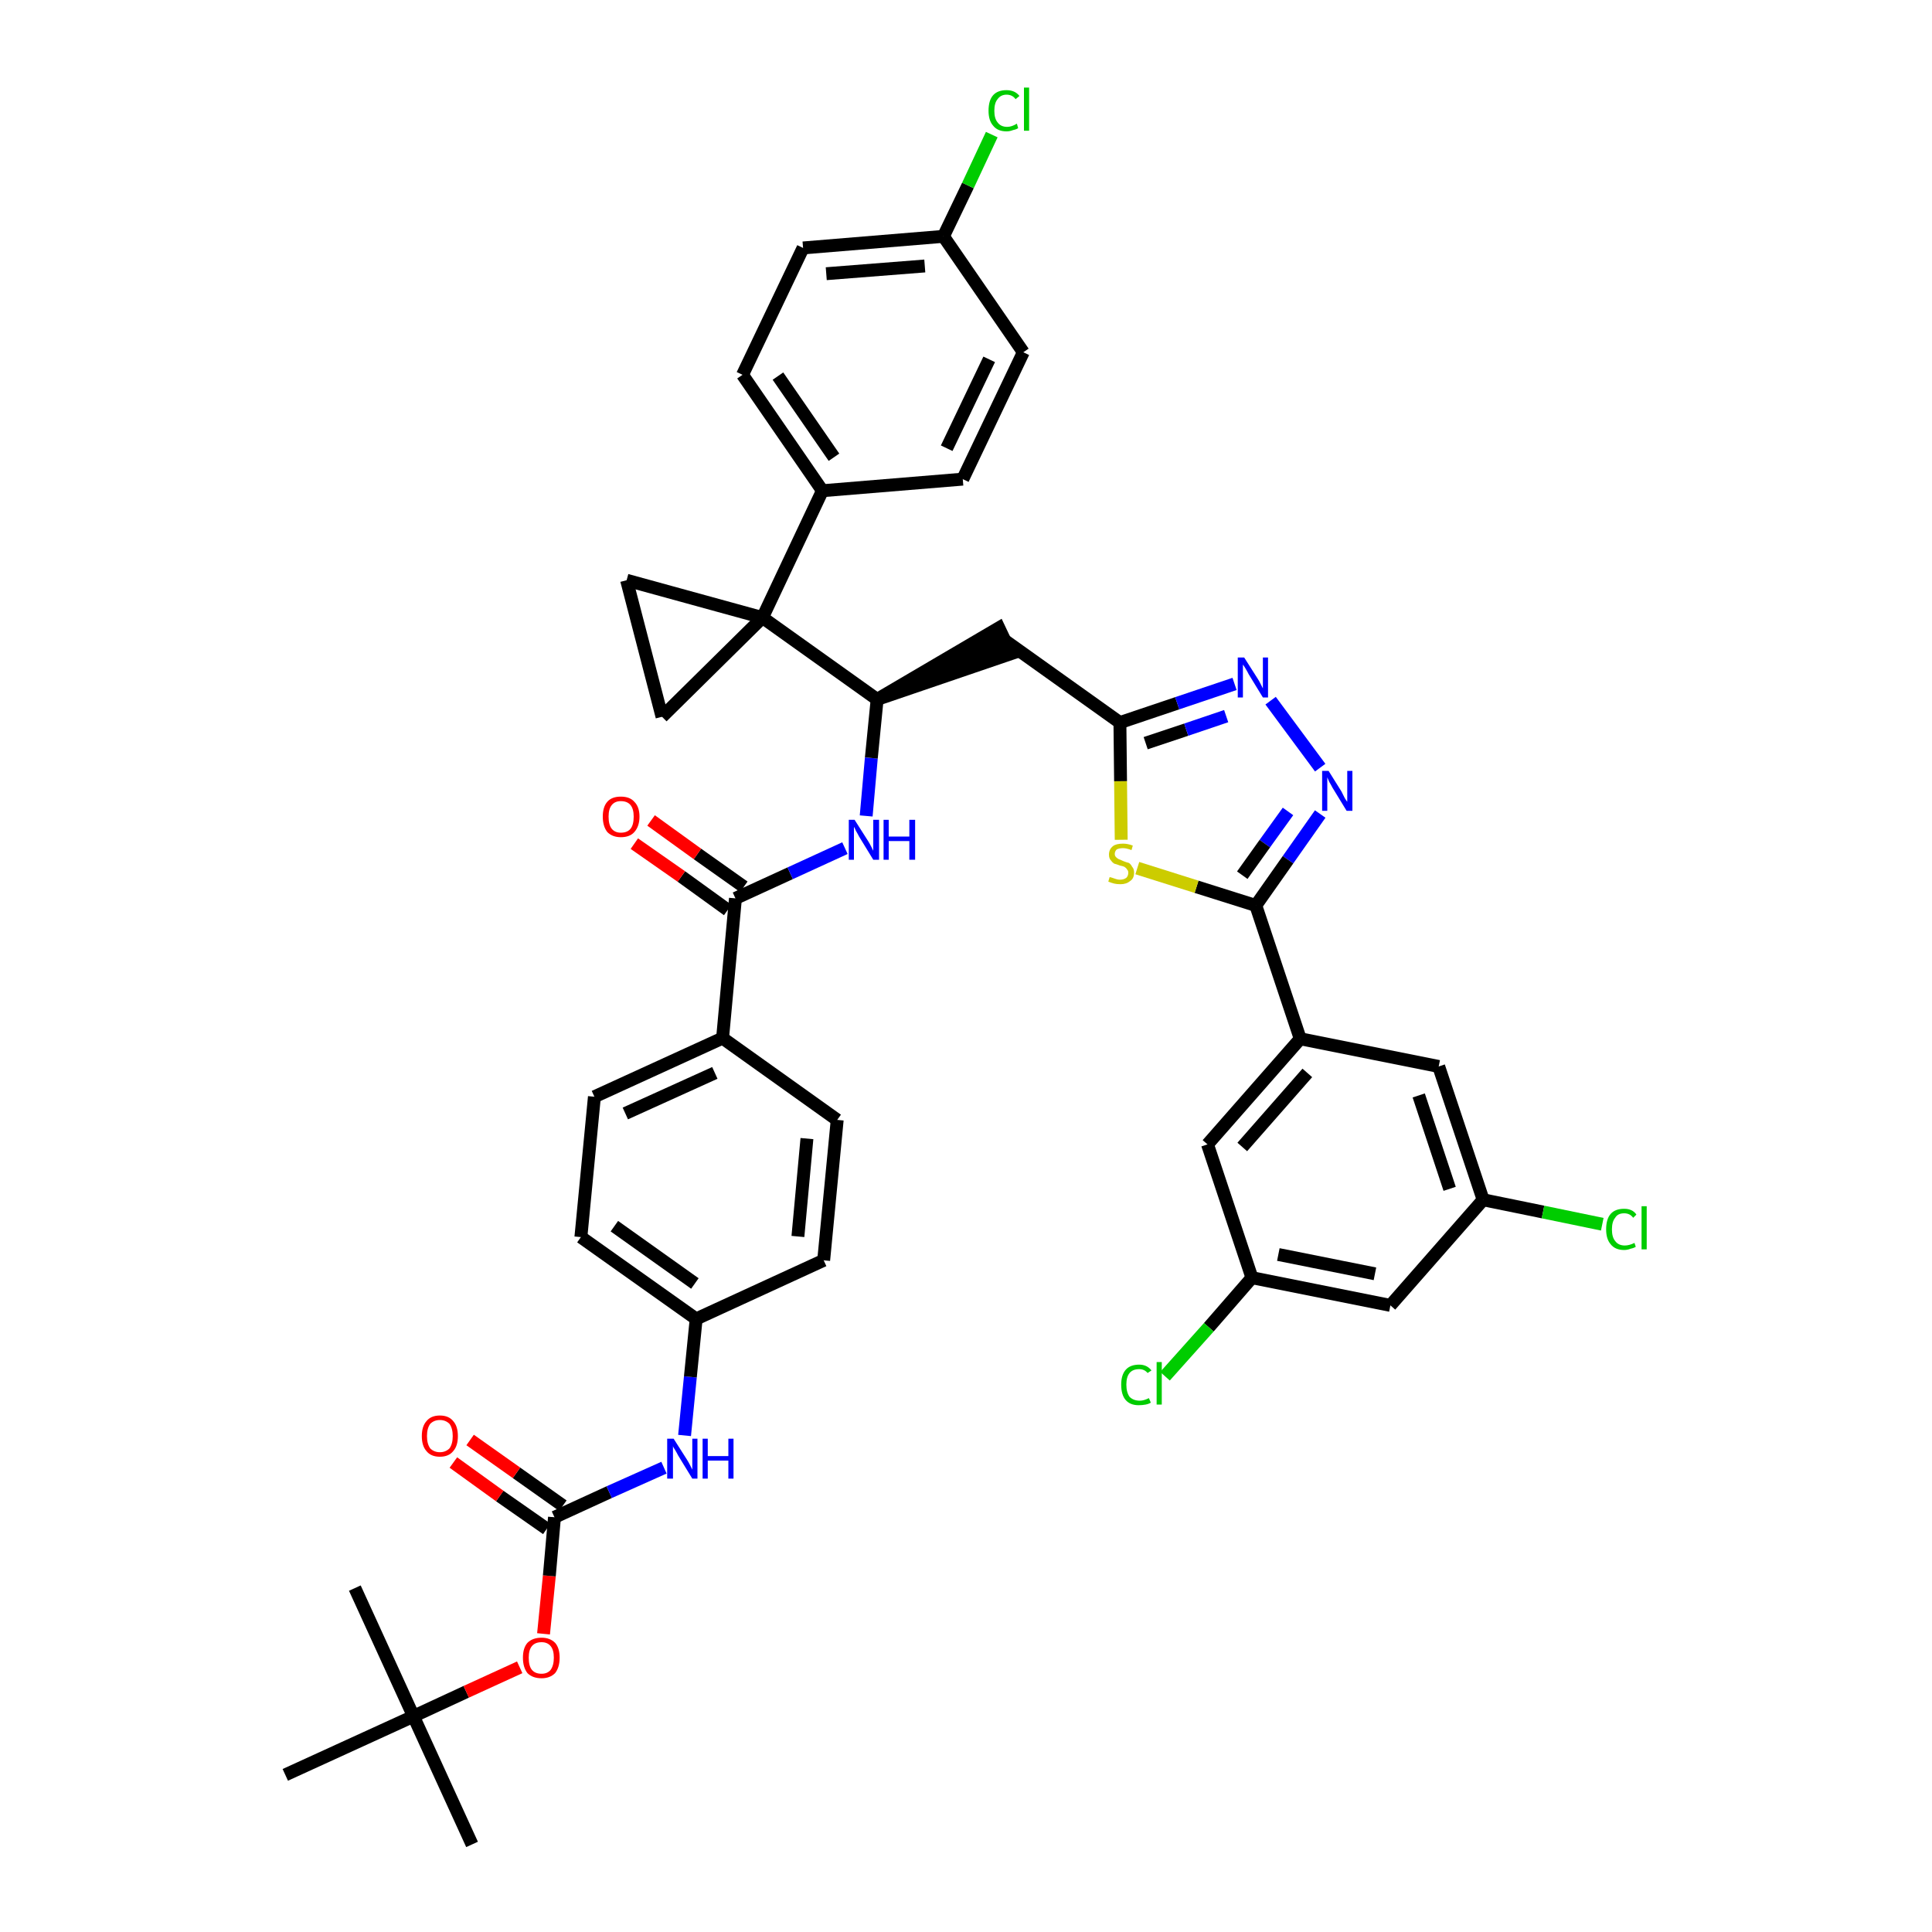 <?xml version='1.0' encoding='iso-8859-1'?>
<svg version='1.1' baseProfile='full'
              xmlns='http://www.w3.org/2000/svg'
                      xmlns:rdkit='http://www.rdkit.org/xml'
                      xmlns:xlink='http://www.w3.org/1999/xlink'
                  xml:space='preserve'
width='300px' height='300px' viewBox='0 0 300 300'>
<!-- END OF HEADER -->
<path class='bond-0 atom-0 atom-1' d='M 73.3,286.4 L 64.2,266.5' style='fill:none;fill-rule:evenodd;stroke:#000000;stroke-width:2.0px;stroke-linecap:butt;stroke-linejoin:miter;stroke-opacity:1' />
<path class='bond-1 atom-1 atom-2' d='M 64.2,266.5 L 55.1,246.6' style='fill:none;fill-rule:evenodd;stroke:#000000;stroke-width:2.0px;stroke-linecap:butt;stroke-linejoin:miter;stroke-opacity:1' />
<path class='bond-2 atom-1 atom-3' d='M 64.2,266.5 L 44.3,275.6' style='fill:none;fill-rule:evenodd;stroke:#000000;stroke-width:2.0px;stroke-linecap:butt;stroke-linejoin:miter;stroke-opacity:1' />
<path class='bond-3 atom-1 atom-4' d='M 64.2,266.5 L 72.4,262.7' style='fill:none;fill-rule:evenodd;stroke:#000000;stroke-width:2.0px;stroke-linecap:butt;stroke-linejoin:miter;stroke-opacity:1' />
<path class='bond-3 atom-1 atom-4' d='M 72.4,262.7 L 80.7,258.9' style='fill:none;fill-rule:evenodd;stroke:#FF0000;stroke-width:2.0px;stroke-linecap:butt;stroke-linejoin:miter;stroke-opacity:1' />
<path class='bond-4 atom-4 atom-5' d='M 84.4,253.7 L 85.3,244.7' style='fill:none;fill-rule:evenodd;stroke:#FF0000;stroke-width:2.0px;stroke-linecap:butt;stroke-linejoin:miter;stroke-opacity:1' />
<path class='bond-4 atom-4 atom-5' d='M 85.3,244.7 L 86.1,235.6' style='fill:none;fill-rule:evenodd;stroke:#000000;stroke-width:2.0px;stroke-linecap:butt;stroke-linejoin:miter;stroke-opacity:1' />
<path class='bond-5 atom-5 atom-6' d='M 87.4,233.8 L 80.2,228.7' style='fill:none;fill-rule:evenodd;stroke:#000000;stroke-width:2.0px;stroke-linecap:butt;stroke-linejoin:miter;stroke-opacity:1' />
<path class='bond-5 atom-5 atom-6' d='M 80.2,228.7 L 73.0,223.6' style='fill:none;fill-rule:evenodd;stroke:#FF0000;stroke-width:2.0px;stroke-linecap:butt;stroke-linejoin:miter;stroke-opacity:1' />
<path class='bond-5 atom-5 atom-6' d='M 84.9,237.4 L 77.6,232.3' style='fill:none;fill-rule:evenodd;stroke:#000000;stroke-width:2.0px;stroke-linecap:butt;stroke-linejoin:miter;stroke-opacity:1' />
<path class='bond-5 atom-5 atom-6' d='M 77.6,232.3 L 70.4,227.1' style='fill:none;fill-rule:evenodd;stroke:#FF0000;stroke-width:2.0px;stroke-linecap:butt;stroke-linejoin:miter;stroke-opacity:1' />
<path class='bond-6 atom-5 atom-7' d='M 86.1,235.6 L 94.6,231.7' style='fill:none;fill-rule:evenodd;stroke:#000000;stroke-width:2.0px;stroke-linecap:butt;stroke-linejoin:miter;stroke-opacity:1' />
<path class='bond-6 atom-5 atom-7' d='M 94.6,231.7 L 103.1,227.9' style='fill:none;fill-rule:evenodd;stroke:#0000FF;stroke-width:2.0px;stroke-linecap:butt;stroke-linejoin:miter;stroke-opacity:1' />
<path class='bond-7 atom-7 atom-8' d='M 106.3,222.9 L 107.2,213.8' style='fill:none;fill-rule:evenodd;stroke:#0000FF;stroke-width:2.0px;stroke-linecap:butt;stroke-linejoin:miter;stroke-opacity:1' />
<path class='bond-7 atom-7 atom-8' d='M 107.2,213.8 L 108.1,204.8' style='fill:none;fill-rule:evenodd;stroke:#000000;stroke-width:2.0px;stroke-linecap:butt;stroke-linejoin:miter;stroke-opacity:1' />
<path class='bond-8 atom-8 atom-9' d='M 108.1,204.8 L 90.2,192.1' style='fill:none;fill-rule:evenodd;stroke:#000000;stroke-width:2.0px;stroke-linecap:butt;stroke-linejoin:miter;stroke-opacity:1' />
<path class='bond-8 atom-8 atom-9' d='M 107.9,199.3 L 95.4,190.4' style='fill:none;fill-rule:evenodd;stroke:#000000;stroke-width:2.0px;stroke-linecap:butt;stroke-linejoin:miter;stroke-opacity:1' />
<path class='bond-41 atom-41 atom-8' d='M 127.9,195.7 L 108.1,204.8' style='fill:none;fill-rule:evenodd;stroke:#000000;stroke-width:2.0px;stroke-linecap:butt;stroke-linejoin:miter;stroke-opacity:1' />
<path class='bond-9 atom-9 atom-10' d='M 90.2,192.1 L 92.3,170.3' style='fill:none;fill-rule:evenodd;stroke:#000000;stroke-width:2.0px;stroke-linecap:butt;stroke-linejoin:miter;stroke-opacity:1' />
<path class='bond-10 atom-10 atom-11' d='M 92.3,170.3 L 112.2,161.2' style='fill:none;fill-rule:evenodd;stroke:#000000;stroke-width:2.0px;stroke-linecap:butt;stroke-linejoin:miter;stroke-opacity:1' />
<path class='bond-10 atom-10 atom-11' d='M 97.1,172.9 L 111.0,166.6' style='fill:none;fill-rule:evenodd;stroke:#000000;stroke-width:2.0px;stroke-linecap:butt;stroke-linejoin:miter;stroke-opacity:1' />
<path class='bond-11 atom-11 atom-12' d='M 112.2,161.2 L 114.2,139.5' style='fill:none;fill-rule:evenodd;stroke:#000000;stroke-width:2.0px;stroke-linecap:butt;stroke-linejoin:miter;stroke-opacity:1' />
<path class='bond-39 atom-11 atom-40' d='M 112.2,161.2 L 130.0,173.9' style='fill:none;fill-rule:evenodd;stroke:#000000;stroke-width:2.0px;stroke-linecap:butt;stroke-linejoin:miter;stroke-opacity:1' />
<path class='bond-12 atom-12 atom-13' d='M 115.5,137.7 L 108.3,132.6' style='fill:none;fill-rule:evenodd;stroke:#000000;stroke-width:2.0px;stroke-linecap:butt;stroke-linejoin:miter;stroke-opacity:1' />
<path class='bond-12 atom-12 atom-13' d='M 108.3,132.6 L 101.1,127.4' style='fill:none;fill-rule:evenodd;stroke:#FF0000;stroke-width:2.0px;stroke-linecap:butt;stroke-linejoin:miter;stroke-opacity:1' />
<path class='bond-12 atom-12 atom-13' d='M 113.0,141.3 L 105.8,136.1' style='fill:none;fill-rule:evenodd;stroke:#000000;stroke-width:2.0px;stroke-linecap:butt;stroke-linejoin:miter;stroke-opacity:1' />
<path class='bond-12 atom-12 atom-13' d='M 105.8,136.1 L 98.5,131.0' style='fill:none;fill-rule:evenodd;stroke:#FF0000;stroke-width:2.0px;stroke-linecap:butt;stroke-linejoin:miter;stroke-opacity:1' />
<path class='bond-13 atom-12 atom-14' d='M 114.2,139.5 L 122.7,135.6' style='fill:none;fill-rule:evenodd;stroke:#000000;stroke-width:2.0px;stroke-linecap:butt;stroke-linejoin:miter;stroke-opacity:1' />
<path class='bond-13 atom-12 atom-14' d='M 122.7,135.6 L 131.2,131.7' style='fill:none;fill-rule:evenodd;stroke:#0000FF;stroke-width:2.0px;stroke-linecap:butt;stroke-linejoin:miter;stroke-opacity:1' />
<path class='bond-14 atom-14 atom-15' d='M 134.5,126.7 L 135.3,117.7' style='fill:none;fill-rule:evenodd;stroke:#0000FF;stroke-width:2.0px;stroke-linecap:butt;stroke-linejoin:miter;stroke-opacity:1' />
<path class='bond-14 atom-14 atom-15' d='M 135.3,117.7 L 136.2,108.6' style='fill:none;fill-rule:evenodd;stroke:#000000;stroke-width:2.0px;stroke-linecap:butt;stroke-linejoin:miter;stroke-opacity:1' />
<path class='bond-15 atom-15 atom-16' d='M 136.2,108.6 L 157.0,101.5 L 155.1,97.5 Z' style='fill:#000000;fill-rule:evenodd;fill-opacity:1;stroke:#000000;stroke-width:2.0px;stroke-linecap:butt;stroke-linejoin:miter;stroke-opacity:1;' />
<path class='bond-29 atom-15 atom-30' d='M 136.2,108.6 L 118.4,95.9' style='fill:none;fill-rule:evenodd;stroke:#000000;stroke-width:2.0px;stroke-linecap:butt;stroke-linejoin:miter;stroke-opacity:1' />
<path class='bond-16 atom-16 atom-17' d='M 156.1,99.5 L 173.9,112.2' style='fill:none;fill-rule:evenodd;stroke:#000000;stroke-width:2.0px;stroke-linecap:butt;stroke-linejoin:miter;stroke-opacity:1' />
<path class='bond-17 atom-17 atom-18' d='M 173.9,112.2 L 182.8,109.2' style='fill:none;fill-rule:evenodd;stroke:#000000;stroke-width:2.0px;stroke-linecap:butt;stroke-linejoin:miter;stroke-opacity:1' />
<path class='bond-17 atom-17 atom-18' d='M 182.8,109.2 L 191.7,106.2' style='fill:none;fill-rule:evenodd;stroke:#0000FF;stroke-width:2.0px;stroke-linecap:butt;stroke-linejoin:miter;stroke-opacity:1' />
<path class='bond-17 atom-17 atom-18' d='M 177.9,115.4 L 184.2,113.3' style='fill:none;fill-rule:evenodd;stroke:#000000;stroke-width:2.0px;stroke-linecap:butt;stroke-linejoin:miter;stroke-opacity:1' />
<path class='bond-17 atom-17 atom-18' d='M 184.2,113.3 L 190.4,111.2' style='fill:none;fill-rule:evenodd;stroke:#0000FF;stroke-width:2.0px;stroke-linecap:butt;stroke-linejoin:miter;stroke-opacity:1' />
<path class='bond-42 atom-29 atom-17' d='M 174.1,130.4 L 174.0,121.3' style='fill:none;fill-rule:evenodd;stroke:#CCCC00;stroke-width:2.0px;stroke-linecap:butt;stroke-linejoin:miter;stroke-opacity:1' />
<path class='bond-42 atom-29 atom-17' d='M 174.0,121.3 L 173.9,112.2' style='fill:none;fill-rule:evenodd;stroke:#000000;stroke-width:2.0px;stroke-linecap:butt;stroke-linejoin:miter;stroke-opacity:1' />
<path class='bond-18 atom-18 atom-19' d='M 197.3,108.8 L 205.0,119.2' style='fill:none;fill-rule:evenodd;stroke:#0000FF;stroke-width:2.0px;stroke-linecap:butt;stroke-linejoin:miter;stroke-opacity:1' />
<path class='bond-19 atom-19 atom-20' d='M 205.0,126.4 L 200.0,133.5' style='fill:none;fill-rule:evenodd;stroke:#0000FF;stroke-width:2.0px;stroke-linecap:butt;stroke-linejoin:miter;stroke-opacity:1' />
<path class='bond-19 atom-19 atom-20' d='M 200.0,133.5 L 195.0,140.6' style='fill:none;fill-rule:evenodd;stroke:#000000;stroke-width:2.0px;stroke-linecap:butt;stroke-linejoin:miter;stroke-opacity:1' />
<path class='bond-19 atom-19 atom-20' d='M 200.0,126.0 L 196.4,131.0' style='fill:none;fill-rule:evenodd;stroke:#0000FF;stroke-width:2.0px;stroke-linecap:butt;stroke-linejoin:miter;stroke-opacity:1' />
<path class='bond-19 atom-19 atom-20' d='M 196.4,131.0 L 192.9,135.9' style='fill:none;fill-rule:evenodd;stroke:#000000;stroke-width:2.0px;stroke-linecap:butt;stroke-linejoin:miter;stroke-opacity:1' />
<path class='bond-20 atom-20 atom-21' d='M 195.0,140.6 L 201.9,161.3' style='fill:none;fill-rule:evenodd;stroke:#000000;stroke-width:2.0px;stroke-linecap:butt;stroke-linejoin:miter;stroke-opacity:1' />
<path class='bond-28 atom-20 atom-29' d='M 195.0,140.6 L 185.8,137.7' style='fill:none;fill-rule:evenodd;stroke:#000000;stroke-width:2.0px;stroke-linecap:butt;stroke-linejoin:miter;stroke-opacity:1' />
<path class='bond-28 atom-20 atom-29' d='M 185.8,137.7 L 176.6,134.8' style='fill:none;fill-rule:evenodd;stroke:#CCCC00;stroke-width:2.0px;stroke-linecap:butt;stroke-linejoin:miter;stroke-opacity:1' />
<path class='bond-21 atom-21 atom-22' d='M 201.9,161.3 L 187.5,177.7' style='fill:none;fill-rule:evenodd;stroke:#000000;stroke-width:2.0px;stroke-linecap:butt;stroke-linejoin:miter;stroke-opacity:1' />
<path class='bond-21 atom-21 atom-22' d='M 203.0,166.6 L 192.9,178.1' style='fill:none;fill-rule:evenodd;stroke:#000000;stroke-width:2.0px;stroke-linecap:butt;stroke-linejoin:miter;stroke-opacity:1' />
<path class='bond-44 atom-28 atom-21' d='M 223.4,165.6 L 201.9,161.3' style='fill:none;fill-rule:evenodd;stroke:#000000;stroke-width:2.0px;stroke-linecap:butt;stroke-linejoin:miter;stroke-opacity:1' />
<path class='bond-22 atom-22 atom-23' d='M 187.5,177.7 L 194.4,198.4' style='fill:none;fill-rule:evenodd;stroke:#000000;stroke-width:2.0px;stroke-linecap:butt;stroke-linejoin:miter;stroke-opacity:1' />
<path class='bond-23 atom-23 atom-24' d='M 194.4,198.4 L 187.7,206.1' style='fill:none;fill-rule:evenodd;stroke:#000000;stroke-width:2.0px;stroke-linecap:butt;stroke-linejoin:miter;stroke-opacity:1' />
<path class='bond-23 atom-23 atom-24' d='M 187.7,206.1 L 180.9,213.7' style='fill:none;fill-rule:evenodd;stroke:#00CC00;stroke-width:2.0px;stroke-linecap:butt;stroke-linejoin:miter;stroke-opacity:1' />
<path class='bond-24 atom-23 atom-25' d='M 194.4,198.4 L 215.9,202.7' style='fill:none;fill-rule:evenodd;stroke:#000000;stroke-width:2.0px;stroke-linecap:butt;stroke-linejoin:miter;stroke-opacity:1' />
<path class='bond-24 atom-23 atom-25' d='M 198.5,194.8 L 213.5,197.8' style='fill:none;fill-rule:evenodd;stroke:#000000;stroke-width:2.0px;stroke-linecap:butt;stroke-linejoin:miter;stroke-opacity:1' />
<path class='bond-25 atom-25 atom-26' d='M 215.9,202.7 L 230.3,186.3' style='fill:none;fill-rule:evenodd;stroke:#000000;stroke-width:2.0px;stroke-linecap:butt;stroke-linejoin:miter;stroke-opacity:1' />
<path class='bond-26 atom-26 atom-27' d='M 230.3,186.3 L 239.6,188.2' style='fill:none;fill-rule:evenodd;stroke:#000000;stroke-width:2.0px;stroke-linecap:butt;stroke-linejoin:miter;stroke-opacity:1' />
<path class='bond-26 atom-26 atom-27' d='M 239.6,188.2 L 248.8,190.1' style='fill:none;fill-rule:evenodd;stroke:#00CC00;stroke-width:2.0px;stroke-linecap:butt;stroke-linejoin:miter;stroke-opacity:1' />
<path class='bond-27 atom-26 atom-28' d='M 230.3,186.3 L 223.4,165.6' style='fill:none;fill-rule:evenodd;stroke:#000000;stroke-width:2.0px;stroke-linecap:butt;stroke-linejoin:miter;stroke-opacity:1' />
<path class='bond-27 atom-26 atom-28' d='M 225.1,184.6 L 220.3,170.1' style='fill:none;fill-rule:evenodd;stroke:#000000;stroke-width:2.0px;stroke-linecap:butt;stroke-linejoin:miter;stroke-opacity:1' />
<path class='bond-30 atom-30 atom-31' d='M 118.4,95.9 L 127.7,76.2' style='fill:none;fill-rule:evenodd;stroke:#000000;stroke-width:2.0px;stroke-linecap:butt;stroke-linejoin:miter;stroke-opacity:1' />
<path class='bond-37 atom-30 atom-38' d='M 118.4,95.9 L 97.3,90.1' style='fill:none;fill-rule:evenodd;stroke:#000000;stroke-width:2.0px;stroke-linecap:butt;stroke-linejoin:miter;stroke-opacity:1' />
<path class='bond-43 atom-39 atom-30' d='M 102.8,111.3 L 118.4,95.9' style='fill:none;fill-rule:evenodd;stroke:#000000;stroke-width:2.0px;stroke-linecap:butt;stroke-linejoin:miter;stroke-opacity:1' />
<path class='bond-31 atom-31 atom-32' d='M 127.7,76.2 L 115.3,58.2' style='fill:none;fill-rule:evenodd;stroke:#000000;stroke-width:2.0px;stroke-linecap:butt;stroke-linejoin:miter;stroke-opacity:1' />
<path class='bond-31 atom-31 atom-32' d='M 129.5,71.0 L 120.8,58.4' style='fill:none;fill-rule:evenodd;stroke:#000000;stroke-width:2.0px;stroke-linecap:butt;stroke-linejoin:miter;stroke-opacity:1' />
<path class='bond-45 atom-37 atom-31' d='M 149.5,74.4 L 127.7,76.2' style='fill:none;fill-rule:evenodd;stroke:#000000;stroke-width:2.0px;stroke-linecap:butt;stroke-linejoin:miter;stroke-opacity:1' />
<path class='bond-32 atom-32 atom-33' d='M 115.3,58.2 L 124.7,38.5' style='fill:none;fill-rule:evenodd;stroke:#000000;stroke-width:2.0px;stroke-linecap:butt;stroke-linejoin:miter;stroke-opacity:1' />
<path class='bond-33 atom-33 atom-34' d='M 124.7,38.5 L 146.5,36.7' style='fill:none;fill-rule:evenodd;stroke:#000000;stroke-width:2.0px;stroke-linecap:butt;stroke-linejoin:miter;stroke-opacity:1' />
<path class='bond-33 atom-33 atom-34' d='M 128.3,42.5 L 143.6,41.3' style='fill:none;fill-rule:evenodd;stroke:#000000;stroke-width:2.0px;stroke-linecap:butt;stroke-linejoin:miter;stroke-opacity:1' />
<path class='bond-34 atom-34 atom-35' d='M 146.5,36.7 L 150.3,28.8' style='fill:none;fill-rule:evenodd;stroke:#000000;stroke-width:2.0px;stroke-linecap:butt;stroke-linejoin:miter;stroke-opacity:1' />
<path class='bond-34 atom-34 atom-35' d='M 150.3,28.8 L 154.0,20.9' style='fill:none;fill-rule:evenodd;stroke:#00CC00;stroke-width:2.0px;stroke-linecap:butt;stroke-linejoin:miter;stroke-opacity:1' />
<path class='bond-35 atom-34 atom-36' d='M 146.5,36.7 L 158.9,54.7' style='fill:none;fill-rule:evenodd;stroke:#000000;stroke-width:2.0px;stroke-linecap:butt;stroke-linejoin:miter;stroke-opacity:1' />
<path class='bond-36 atom-36 atom-37' d='M 158.9,54.7 L 149.5,74.4' style='fill:none;fill-rule:evenodd;stroke:#000000;stroke-width:2.0px;stroke-linecap:butt;stroke-linejoin:miter;stroke-opacity:1' />
<path class='bond-36 atom-36 atom-37' d='M 153.6,55.8 L 147.0,69.6' style='fill:none;fill-rule:evenodd;stroke:#000000;stroke-width:2.0px;stroke-linecap:butt;stroke-linejoin:miter;stroke-opacity:1' />
<path class='bond-38 atom-38 atom-39' d='M 97.3,90.1 L 102.8,111.3' style='fill:none;fill-rule:evenodd;stroke:#000000;stroke-width:2.0px;stroke-linecap:butt;stroke-linejoin:miter;stroke-opacity:1' />
<path class='bond-40 atom-40 atom-41' d='M 130.0,173.9 L 127.9,195.7' style='fill:none;fill-rule:evenodd;stroke:#000000;stroke-width:2.0px;stroke-linecap:butt;stroke-linejoin:miter;stroke-opacity:1' />
<path class='bond-40 atom-40 atom-41' d='M 125.3,176.8 L 123.9,192.0' style='fill:none;fill-rule:evenodd;stroke:#000000;stroke-width:2.0px;stroke-linecap:butt;stroke-linejoin:miter;stroke-opacity:1' />
<path  class='atom-4' d='M 81.2 257.4
Q 81.2 255.9, 81.9 255.1
Q 82.7 254.3, 84.1 254.3
Q 85.4 254.3, 86.2 255.1
Q 86.9 255.9, 86.9 257.4
Q 86.9 258.9, 86.2 259.8
Q 85.4 260.6, 84.1 260.6
Q 82.7 260.6, 81.9 259.8
Q 81.2 258.9, 81.2 257.4
M 84.1 259.9
Q 85.0 259.9, 85.5 259.3
Q 86.0 258.6, 86.0 257.4
Q 86.0 256.2, 85.5 255.6
Q 85.0 255.0, 84.1 255.0
Q 83.1 255.0, 82.6 255.6
Q 82.1 256.2, 82.1 257.4
Q 82.1 258.7, 82.6 259.3
Q 83.1 259.9, 84.1 259.9
' fill='#FF0000'/>
<path  class='atom-6' d='M 65.5 223.0
Q 65.5 221.5, 66.2 220.7
Q 66.9 219.8, 68.3 219.8
Q 69.7 219.8, 70.4 220.7
Q 71.1 221.5, 71.1 223.0
Q 71.1 224.5, 70.4 225.3
Q 69.7 226.2, 68.3 226.2
Q 66.9 226.2, 66.2 225.3
Q 65.5 224.5, 65.5 223.0
M 68.3 225.5
Q 69.2 225.5, 69.8 224.9
Q 70.3 224.2, 70.3 223.0
Q 70.3 221.8, 69.8 221.1
Q 69.2 220.5, 68.3 220.5
Q 67.4 220.5, 66.8 221.1
Q 66.3 221.8, 66.3 223.0
Q 66.3 224.2, 66.8 224.9
Q 67.4 225.5, 68.3 225.5
' fill='#FF0000'/>
<path  class='atom-7' d='M 104.6 223.4
L 106.7 226.7
Q 106.9 227.0, 107.2 227.6
Q 107.5 228.2, 107.5 228.2
L 107.5 223.4
L 108.3 223.4
L 108.3 229.6
L 107.5 229.6
L 105.3 226.0
Q 105.1 225.6, 104.8 225.1
Q 104.5 224.7, 104.5 224.5
L 104.5 229.6
L 103.6 229.6
L 103.6 223.4
L 104.6 223.4
' fill='#0000FF'/>
<path  class='atom-7' d='M 109.1 223.4
L 109.9 223.4
L 109.9 226.1
L 113.1 226.1
L 113.1 223.4
L 113.9 223.4
L 113.9 229.6
L 113.1 229.6
L 113.1 226.8
L 109.9 226.8
L 109.9 229.6
L 109.1 229.6
L 109.1 223.4
' fill='#0000FF'/>
<path  class='atom-13' d='M 93.6 126.8
Q 93.6 125.3, 94.3 124.5
Q 95.0 123.7, 96.4 123.7
Q 97.8 123.7, 98.5 124.5
Q 99.3 125.3, 99.3 126.8
Q 99.3 128.3, 98.5 129.2
Q 97.8 130.0, 96.4 130.0
Q 95.1 130.0, 94.3 129.2
Q 93.6 128.3, 93.6 126.8
M 96.4 129.3
Q 97.4 129.3, 97.9 128.7
Q 98.4 128.1, 98.4 126.8
Q 98.4 125.6, 97.9 125.0
Q 97.4 124.4, 96.4 124.4
Q 95.5 124.4, 95.0 125.0
Q 94.5 125.6, 94.5 126.8
Q 94.5 128.1, 95.0 128.7
Q 95.5 129.3, 96.4 129.3
' fill='#FF0000'/>
<path  class='atom-14' d='M 132.7 127.3
L 134.8 130.6
Q 135.0 130.9, 135.3 131.5
Q 135.6 132.1, 135.6 132.1
L 135.6 127.3
L 136.5 127.3
L 136.5 133.5
L 135.6 133.5
L 133.4 129.9
Q 133.2 129.5, 132.9 129.0
Q 132.7 128.5, 132.6 128.4
L 132.6 133.5
L 131.8 133.5
L 131.8 127.3
L 132.7 127.3
' fill='#0000FF'/>
<path  class='atom-14' d='M 137.2 127.3
L 138.0 127.3
L 138.0 129.9
L 141.2 129.9
L 141.2 127.3
L 142.1 127.3
L 142.1 133.5
L 141.2 133.5
L 141.2 130.6
L 138.0 130.6
L 138.0 133.5
L 137.2 133.5
L 137.2 127.3
' fill='#0000FF'/>
<path  class='atom-18' d='M 193.2 102.1
L 195.3 105.4
Q 195.5 105.7, 195.8 106.3
Q 196.1 106.9, 196.1 106.9
L 196.1 102.1
L 196.9 102.1
L 196.9 108.3
L 196.1 108.3
L 193.9 104.7
Q 193.7 104.3, 193.4 103.8
Q 193.1 103.3, 193.0 103.2
L 193.0 108.3
L 192.2 108.3
L 192.2 102.1
L 193.2 102.1
' fill='#0000FF'/>
<path  class='atom-19' d='M 206.3 119.7
L 208.3 122.9
Q 208.5 123.3, 208.8 123.9
Q 209.1 124.4, 209.2 124.5
L 209.2 119.7
L 210.0 119.7
L 210.0 125.9
L 209.1 125.9
L 206.9 122.3
Q 206.7 121.9, 206.4 121.4
Q 206.2 120.9, 206.1 120.7
L 206.1 125.9
L 205.3 125.9
L 205.3 119.7
L 206.3 119.7
' fill='#0000FF'/>
<path  class='atom-24' d='M 174.1 215.0
Q 174.1 213.5, 174.8 212.7
Q 175.5 211.9, 176.9 211.9
Q 178.1 211.9, 178.8 212.8
L 178.2 213.2
Q 177.7 212.6, 176.9 212.6
Q 175.9 212.6, 175.4 213.2
Q 174.9 213.8, 174.9 215.0
Q 174.9 216.2, 175.4 216.9
Q 176.0 217.5, 177.0 217.5
Q 177.6 217.5, 178.4 217.1
L 178.7 217.8
Q 178.4 218.0, 177.9 218.1
Q 177.4 218.2, 176.8 218.2
Q 175.5 218.2, 174.8 217.4
Q 174.1 216.6, 174.1 215.0
' fill='#00CC00'/>
<path  class='atom-24' d='M 179.6 211.5
L 180.4 211.5
L 180.4 218.1
L 179.6 218.1
L 179.6 211.5
' fill='#00CC00'/>
<path  class='atom-27' d='M 249.4 190.9
Q 249.4 189.3, 250.1 188.5
Q 250.8 187.7, 252.2 187.7
Q 253.5 187.7, 254.1 188.6
L 253.6 189.1
Q 253.1 188.4, 252.2 188.4
Q 251.2 188.4, 250.8 189.1
Q 250.3 189.7, 250.3 190.9
Q 250.3 192.1, 250.8 192.7
Q 251.3 193.4, 252.3 193.4
Q 253.0 193.4, 253.8 193.0
L 254.0 193.6
Q 253.7 193.8, 253.2 193.9
Q 252.7 194.1, 252.2 194.1
Q 250.8 194.1, 250.1 193.2
Q 249.4 192.4, 249.4 190.9
' fill='#00CC00'/>
<path  class='atom-27' d='M 254.9 187.3
L 255.7 187.3
L 255.7 194.0
L 254.9 194.0
L 254.9 187.3
' fill='#00CC00'/>
<path  class='atom-29' d='M 172.3 136.2
Q 172.4 136.2, 172.7 136.3
Q 173.0 136.4, 173.3 136.5
Q 173.6 136.6, 173.9 136.6
Q 174.5 136.6, 174.9 136.3
Q 175.2 136.0, 175.2 135.5
Q 175.2 135.2, 175.0 135.0
Q 174.9 134.8, 174.6 134.6
Q 174.4 134.5, 173.9 134.4
Q 173.4 134.2, 173.0 134.1
Q 172.7 133.9, 172.5 133.6
Q 172.2 133.3, 172.2 132.7
Q 172.2 131.9, 172.8 131.4
Q 173.3 131.0, 174.4 131.0
Q 175.1 131.0, 175.9 131.3
L 175.7 132.0
Q 174.9 131.7, 174.4 131.7
Q 173.8 131.7, 173.4 131.9
Q 173.1 132.2, 173.1 132.6
Q 173.1 132.9, 173.3 133.1
Q 173.5 133.3, 173.7 133.4
Q 174.0 133.5, 174.4 133.7
Q 174.9 133.9, 175.3 134.0
Q 175.6 134.2, 175.8 134.6
Q 176.1 134.9, 176.1 135.5
Q 176.1 136.4, 175.5 136.8
Q 174.9 137.3, 174.0 137.3
Q 173.4 137.3, 173.0 137.2
Q 172.6 137.1, 172.1 136.9
L 172.3 136.2
' fill='#CCCC00'/>
<path  class='atom-35' d='M 153.5 17.2
Q 153.5 15.6, 154.2 14.8
Q 154.9 14.0, 156.3 14.0
Q 157.6 14.0, 158.3 14.9
L 157.7 15.4
Q 157.2 14.7, 156.3 14.7
Q 155.4 14.7, 154.9 15.4
Q 154.4 16.0, 154.4 17.2
Q 154.4 18.4, 154.9 19.0
Q 155.4 19.7, 156.4 19.7
Q 157.1 19.7, 157.9 19.2
L 158.1 19.9
Q 157.8 20.1, 157.3 20.2
Q 156.8 20.4, 156.3 20.4
Q 154.9 20.4, 154.2 19.5
Q 153.5 18.7, 153.5 17.2
' fill='#00CC00'/>
<path  class='atom-35' d='M 159.0 13.6
L 159.8 13.6
L 159.8 20.3
L 159.0 20.3
L 159.0 13.6
' fill='#00CC00'/>
</svg>
